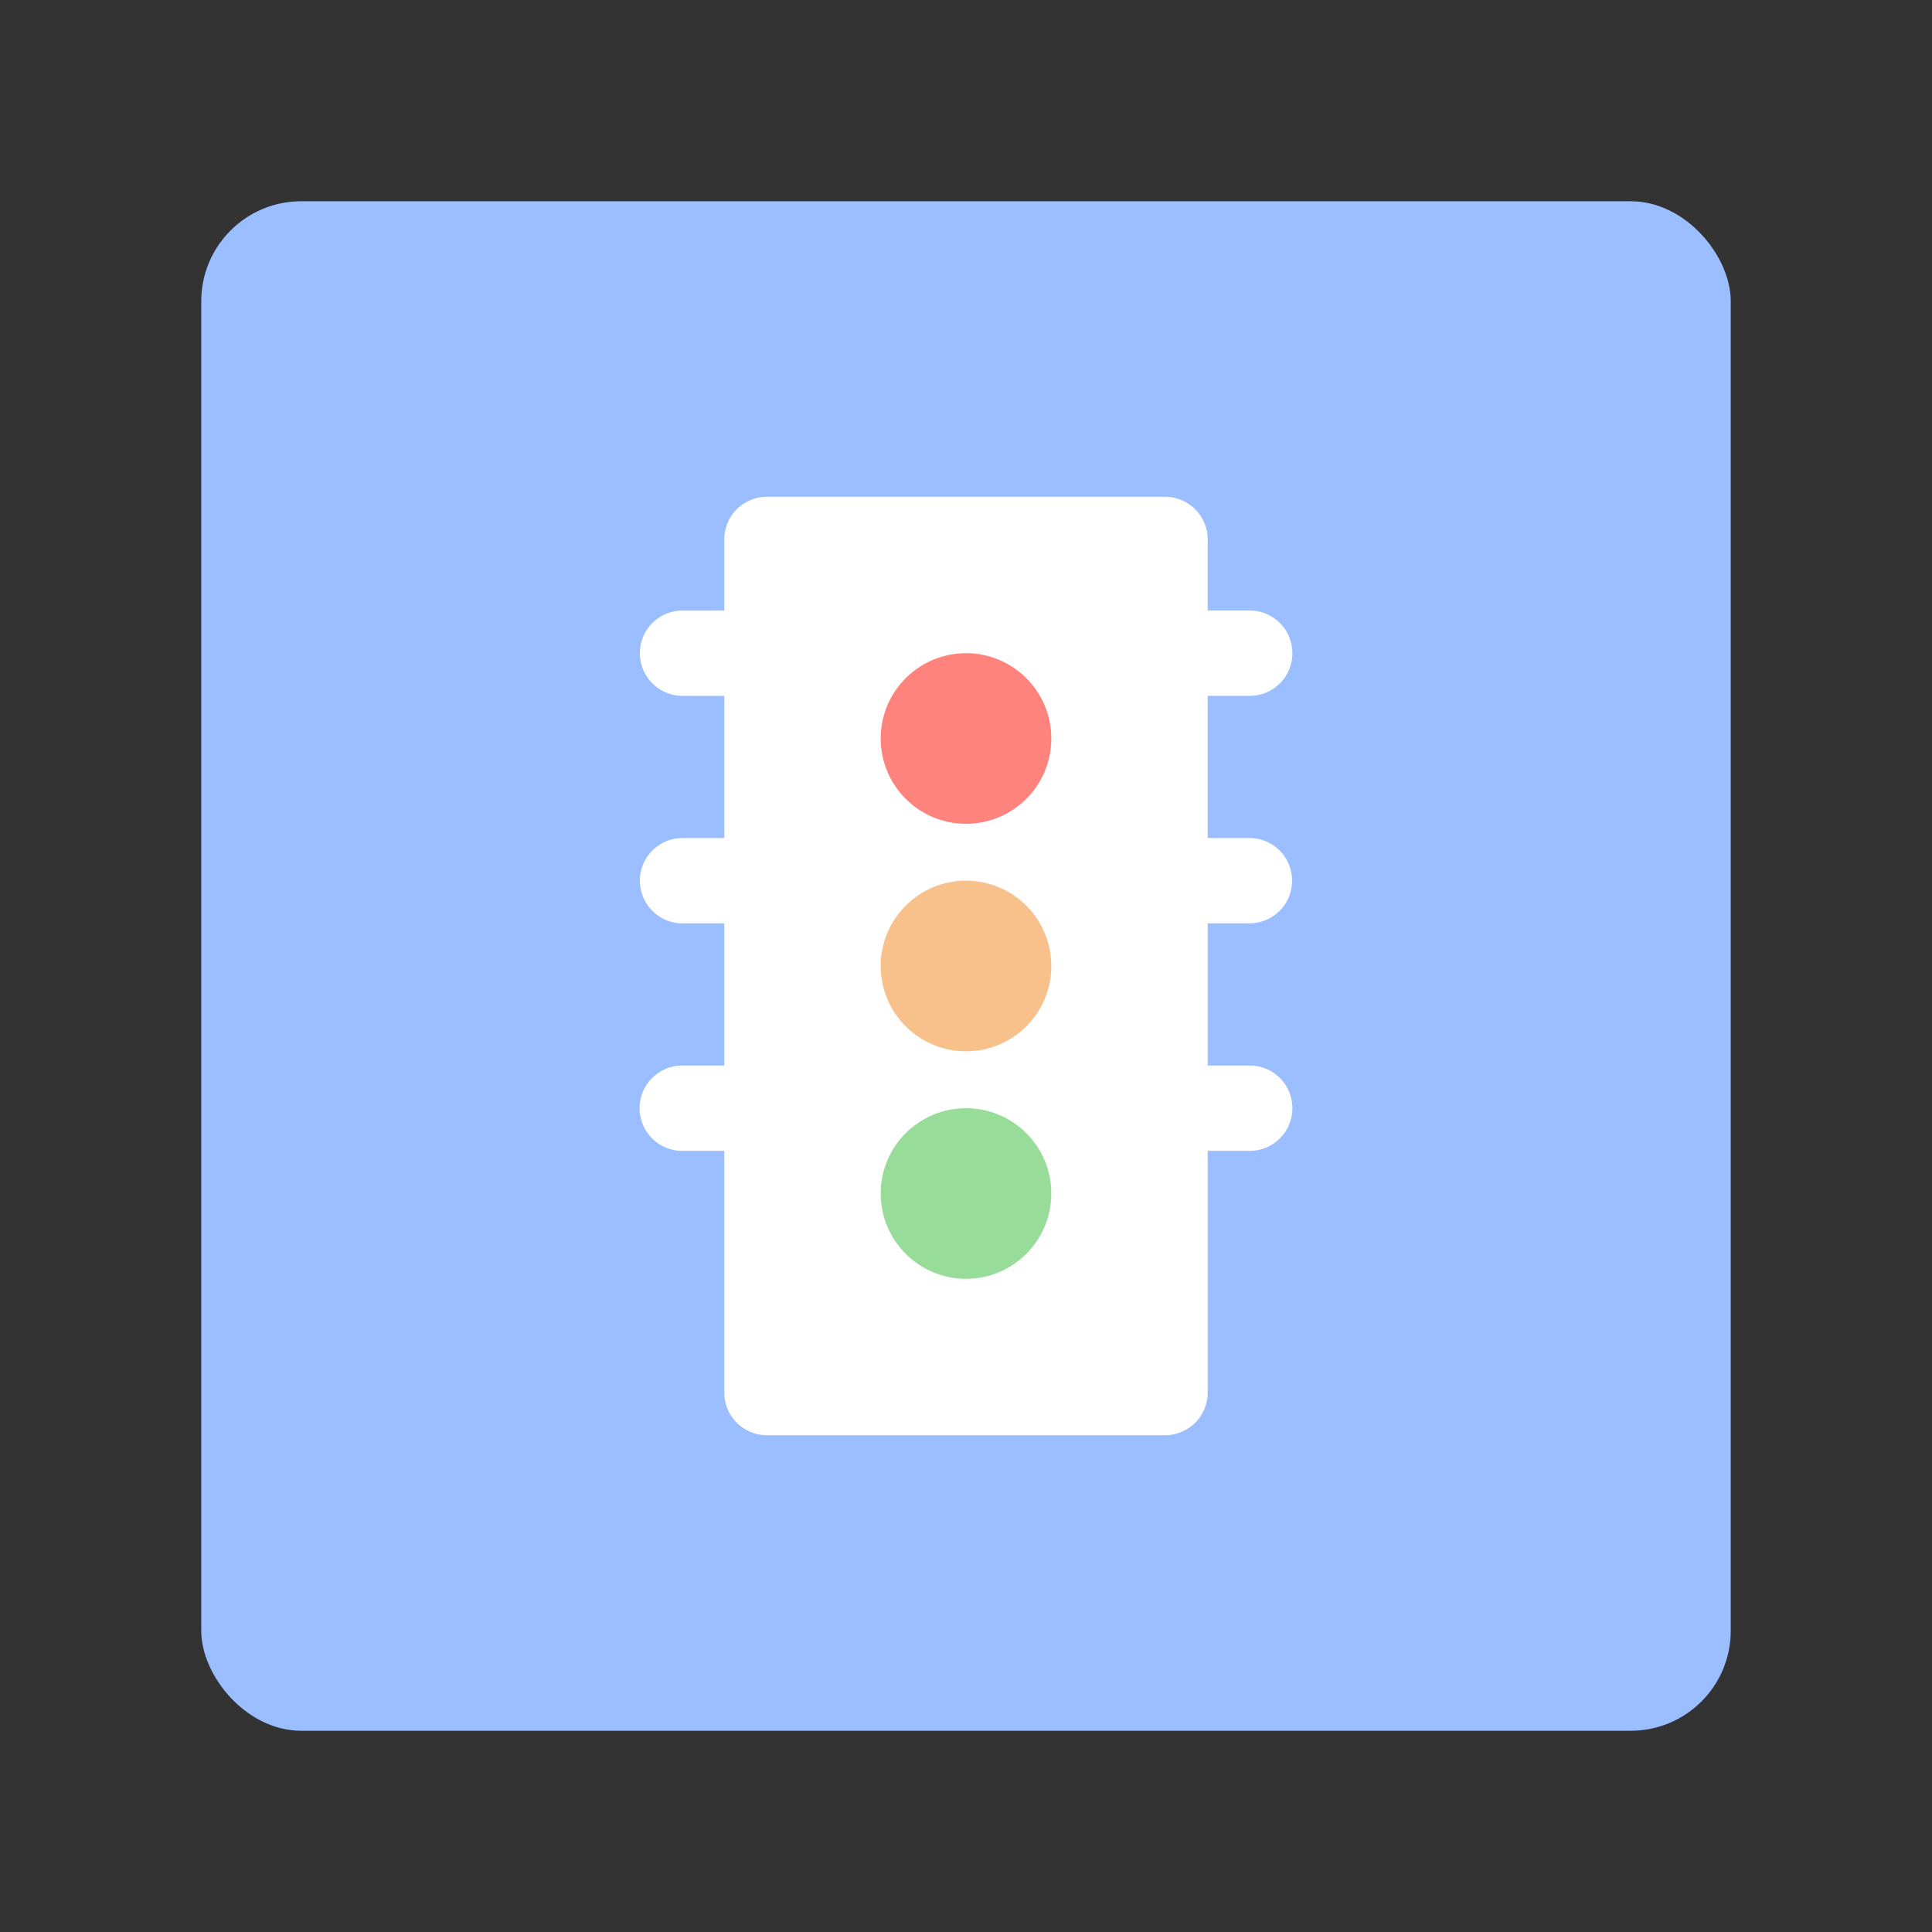 <svg xmlns="http://www.w3.org/2000/svg" xml:space="preserve" width="192" height="192"><rect width="100%" height="100%" fill="#333333" stroke="none"/><rect width="152" height="152" x="20" y="20" fill="#9abeff" rx="9.935"/><path fill="#fff" d="M124.26 91.761a4.24 4.24 0 0 0 0-8.478h-4.24v-14.13h4.24a4.24 4.24 0 0 0 0-8.479h-4.24V53.61a4.239 4.239 0 0 0-4.238-4.239H76.217a4.24 4.24 0 0 0-4.24 4.24v7.065h-4.239a4.24 4.24 0 0 0 0 8.478h4.24v14.13h-4.24a4.24 4.24 0 0 0 0 8.478h4.24v14.13h-4.24a4.24 4.24 0 0 0 0 8.479h4.24v24.022a4.24 4.24 0 0 0 4.239 4.239h39.565a4.24 4.24 0 0 0 4.239-4.24V114.37h4.24a4.24 4.24 0 0 0 0-8.479h-4.24v-14.13h4.239z"/><circle cx="96" cy="96" r="8.478" fill="#f8c18c"/><circle cx="96" cy="73.391" r="8.478" fill="#ff837d"/><circle cx="96" cy="118.61" r="8.478" fill="#98dc9a"/></svg>